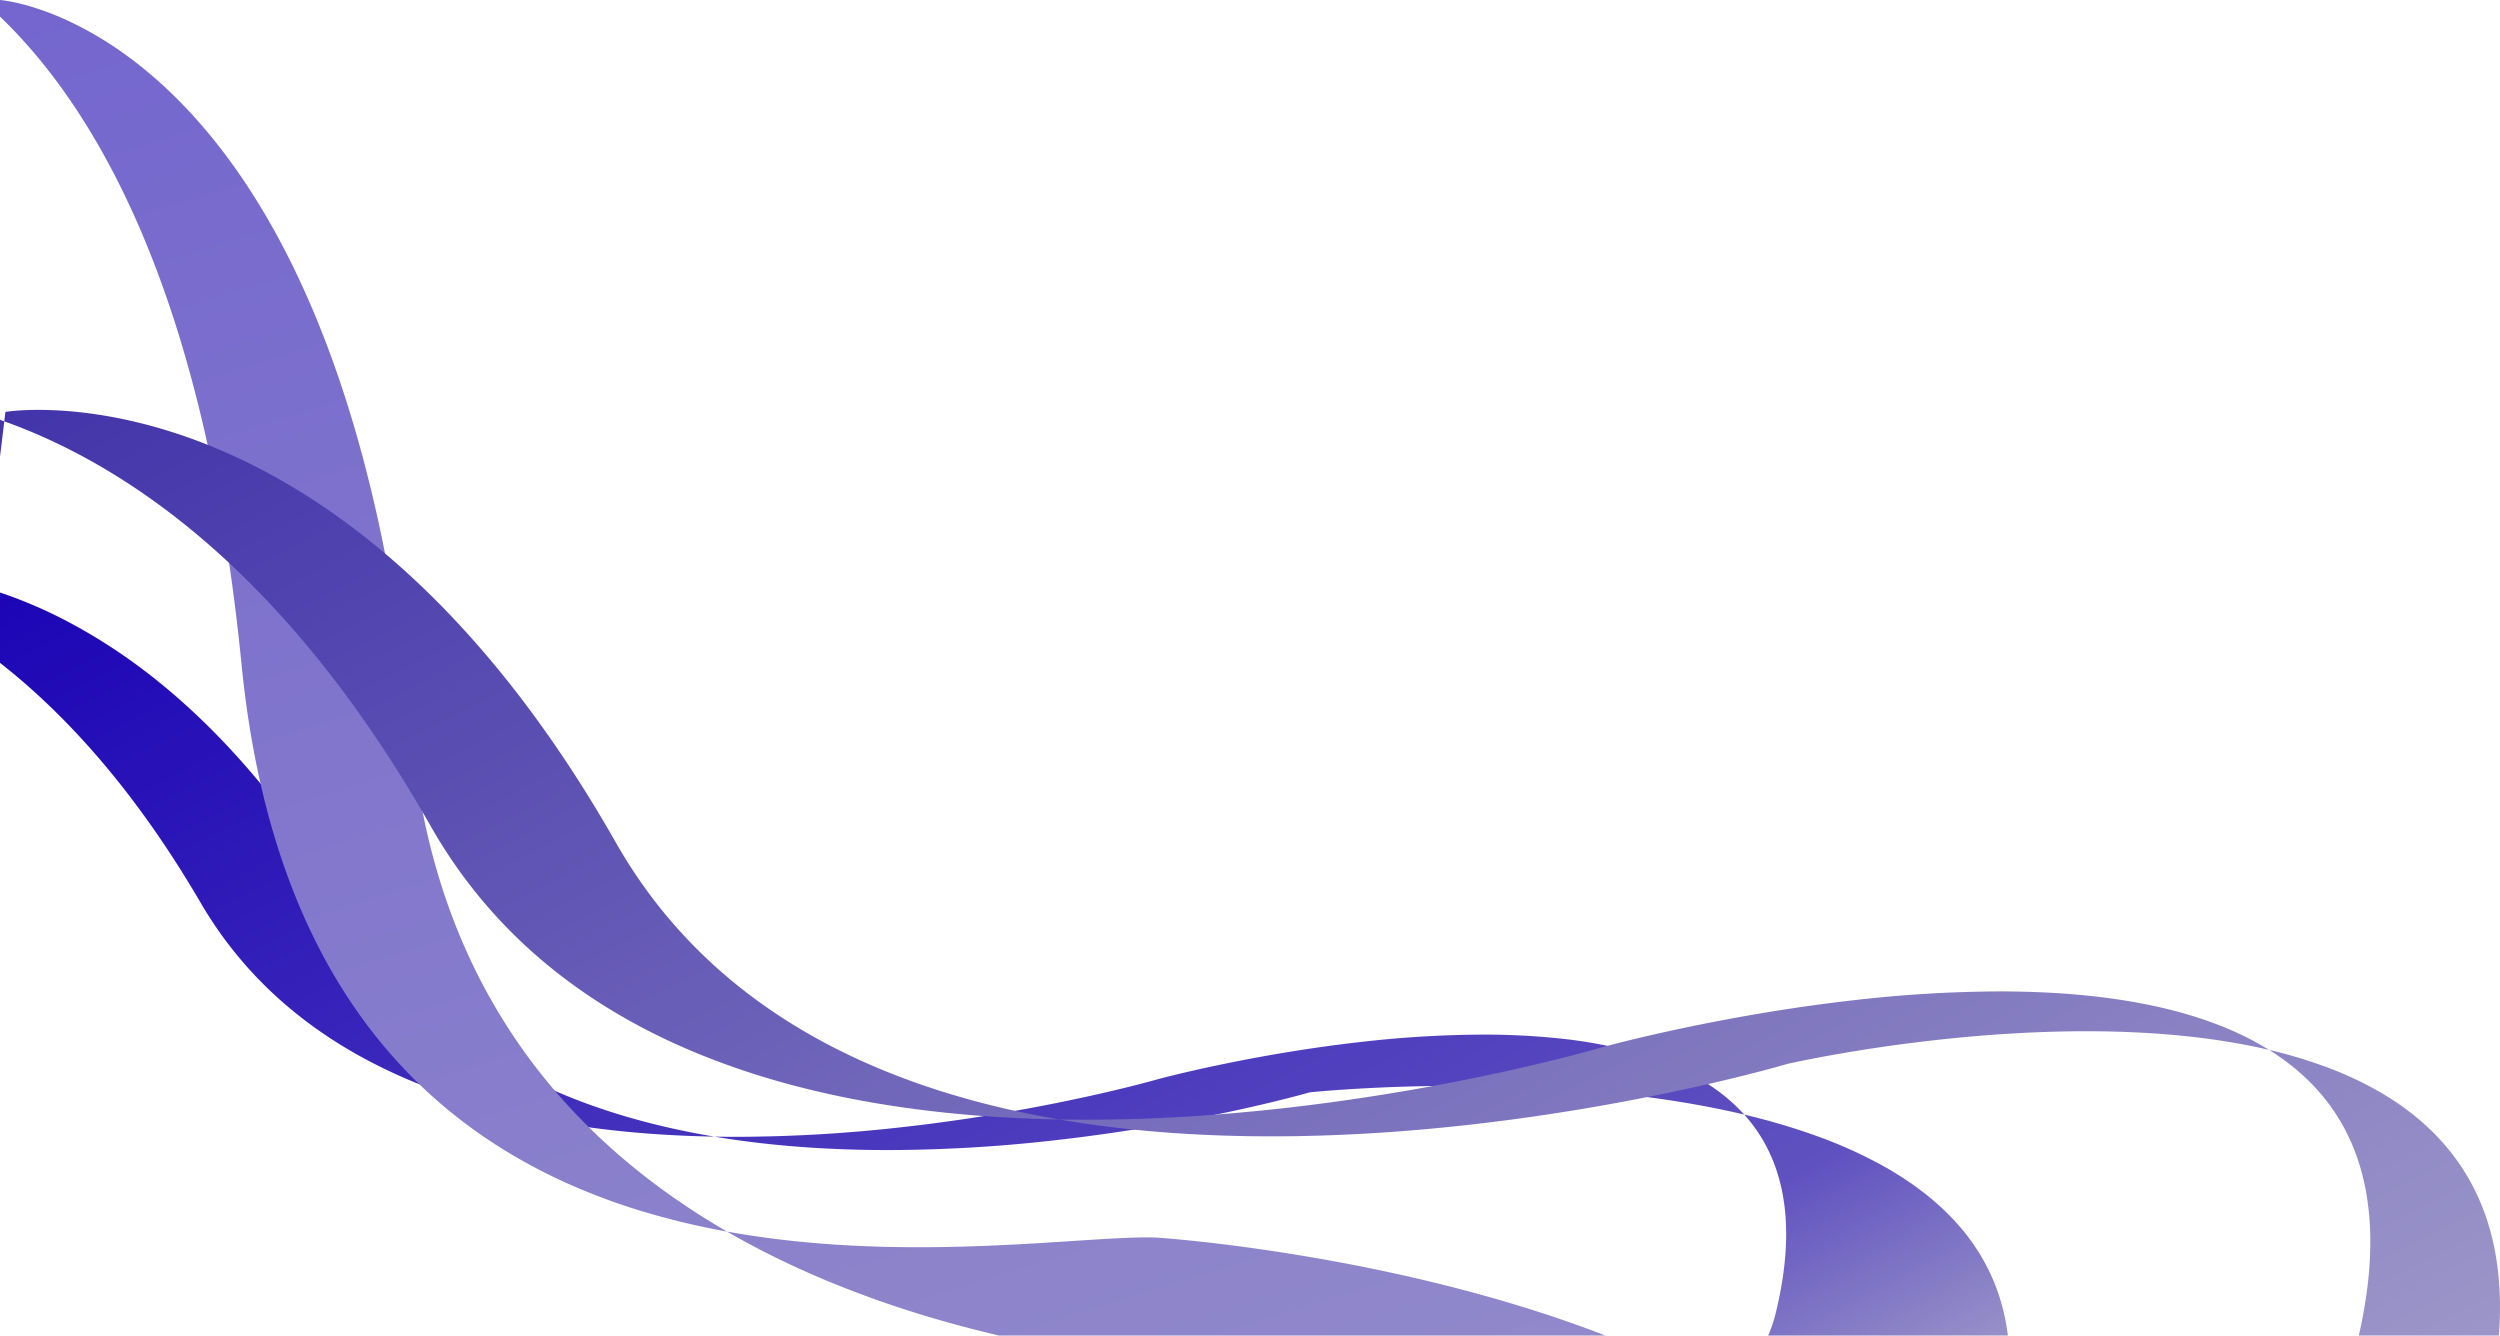 <svg id="Calque_1" data-name="Calque 1" xmlns="http://www.w3.org/2000/svg" xmlns:xlink="http://www.w3.org/1999/xlink" width="1933.648" height="1033" viewBox="0 0 1933.648 1033">
  <defs>
    <linearGradient id="Dégradé_sans_nom" data-name="Dégradé sans nom" x1="311.443" y1="1527.033" x2="312.327" y2="1526.253" gradientTransform="matrix(1828.127, 0, 0, -819.867, -569748.298, 1252540.657)" gradientUnits="userSpaceOnUse">
      <stop offset="0" stop-color="#1800b5"/>
      <stop offset="0.846" stop-color="#6051c0"/>
      <stop offset="1" stop-color="#9c96c9"/>
    </linearGradient>
    <linearGradient id="Dégradé_sans_nom_2" data-name="Dégradé sans nom 2" x1="311.49" y1="1526.696" x2="312.374" y2="1525.916" gradientTransform="matrix(2073.685, 633.989, 378.349, -1237.523, -1223959.78, 1691949.004)" gradientUnits="userSpaceOnUse">
      <stop offset="0" stop-color="#7365ce"/>
      <stop offset="1" stop-color="#9c96c9"/>
    </linearGradient>
    <linearGradient id="Dégradé_sans_nom_3" data-name="Dégradé sans nom 3" x1="311.504" y1="1526.973" x2="312.388" y2="1526.193" gradientTransform="matrix(2125.425, 0, 0, -979.425, -662418.557, 1496038.738)" gradientUnits="userSpaceOnUse">
      <stop offset="0" stop-color="#4334aa"/>
      <stop offset="1" stop-color="#9c96c9"/>
    </linearGradient>
  </defs>
  <title>Plan de travail 1</title>
  <g id="Groupe_348" data-name="Groupe 348">
    <path id="Exclusion_3" data-name="Exclusion 3" d="M1113.981,1251.5h-.064c-31.412,0-64.932-.667-99.628-1.983-33.21-1.26-68.387-3.147-104.555-5.61-67.285-4.582-140.45-11.32-217.464-20.028-129.717-14.666-272.609-35.116-424.708-60.783-59.736-10.08-121.074-21-182.31-32.464-48.98-9.168-97.986-18.7-145.657-28.321-79.987-16.148-129.415-27.167-131.479-27.628h-.007l7.773-62.7c-56.393-11.75-89.348-19.236-89.665-19.308l43.049-559.782a144.364,144.364,0,0,1,20.9-1.248,259.411,259.411,0,0,1,39.821,3.241,319.8,319.8,0,0,1,55.7,14.079l-69.8,563.017c210.64,43.886,742.062,145.965,1126.389,145.965,29,0,56.959-.592,83.094-1.758,27.13-1.211,53.055-3.074,77.056-5.538,24.86-2.551,48.366-5.82,69.865-9.714a600.676,600.676,0,0,0,61.521-14.287,370.35,370.35,0,0,0,52.023-19.254c7.837-3.656,15.269-7.563,22.089-11.615a195.514,195.514,0,0,0,19.282-13,154.321,154.321,0,0,0,16.331-14.445,126.805,126.805,0,0,0,13.235-15.935,111.72,111.72,0,0,0,10-17.473,108.071,108.071,0,0,0,6.612-19.062c2.163-8.82,3.916-17.5,5.213-25.791,1.273-8.141,2.14-16.137,2.577-23.765a197.7,197.7,0,0,0,.081-21.814,163.178,163.178,0,0,0-2.277-19.937,139.949,139.949,0,0,0-4.494-18.135,126.033,126.033,0,0,0-6.573-16.406,120.244,120.244,0,0,0-8.512-14.752,121.646,121.646,0,0,0-10.311-13.172,513.134,513.134,0,0,1,56.35,16.671,351.471,351.471,0,0,1,50.893,22.94,261.782,261.782,0,0,1,22.59,14.107,216.81,216.81,0,0,1,20.253,16.017,183.752,183.752,0,0,1,17.592,18.041,162.735,162.735,0,0,1,14.607,20.179,153.127,153.127,0,0,1,13.937,29.456,161.705,161.705,0,0,1,7.7,33.469,194.352,194.352,0,0,1,.763,37.73,257.9,257.9,0,0,1-6.875,42.24,102.4,102.4,0,0,1-6.481,18.529,106.957,106.957,0,0,1-9.881,17,122.975,122.975,0,0,1-13.141,15.508,151.543,151.543,0,0,1-16.259,14.068,194.45,194.45,0,0,1-19.237,12.674c-6.811,3.95-14.238,7.762-22.074,11.328a376.248,376.248,0,0,1-52.1,18.8,615.938,615.938,0,0,1-61.758,13.973c-21.616,3.814-45.266,7.017-70.293,9.519-24.2,2.419-50.345,4.249-77.7,5.438C1171.56,1250.917,1143.3,1251.5,1113.981,1251.5ZM686.86,889.532H686.8c-23,0-45.573-.813-67.087-2.412-23.222-1.725-45.815-4.412-67.153-7.986,5.6.1,11.366.15,17.146.15a1154.728,1154.728,0,0,0,123.617-6.977c34.2-3.7,69.21-8.869,104.057-15.35,31-5.766,56.14-11.53,71.769-15.35,16.82-4.111,26.657-6.95,26.751-6.977.337-.091,8.35-2.247,21.78-5.375,12.632-2.943,32.813-7.384,57.223-11.826,27.443-4.994,54.524-8.973,80.491-11.825a845.224,845.224,0,0,1,91.583-5.375,557.586,557.586,0,0,1,59.452,2.992,363.1,363.1,0,0,1,55.7,10.142,253.87,253.87,0,0,1,25.412,8.3,198.688,198.688,0,0,1,23.237,10.741,158.558,158.558,0,0,1,20.65,13.4,132.764,132.764,0,0,1,17.65,16.283c-17.791-4.23-36.913-7.916-56.837-10.955-18.166-2.771-37.4-5.067-57.181-6.825-33.528-2.979-69.259-4.489-106.2-4.489-34.937,0-64.567,1.376-83.272,2.53-20.107,1.241-32.43,2.518-32.548,2.531h-.007c-.409.118-10.205,2.933-26.744,6.975-15.625,3.819-40.76,9.583-71.766,15.349-34.847,6.481-69.856,11.646-104.053,15.349a1154.4,1154.4,0,0,1-123.613,6.981Zm-134.3-10.4h-.012c-19.706-.348-39.109-1.313-57.669-2.871-19.8-1.661-39.174-4.04-57.588-7.07-19.53-3.214-38.5-7.249-56.4-11.99a494.29,494.29,0,0,1-54.107-17.631,408.032,408.032,0,0,1-50.721-23.991c-8.17-4.6-16.16-9.517-23.748-14.606-7.765-5.208-15.332-10.749-22.491-16.466-7.317-5.845-14.414-12.042-21.1-18.417-6.823-6.511-13.405-13.394-19.563-20.457-6.284-7.207-12.3-14.806-17.894-22.587-5.7-7.936-11.114-16.282-16.088-24.808-11.186-19.174-22.914-37.631-34.857-54.858-11.4-16.443-23.294-32.2-35.356-46.835-11.471-13.917-23.4-27.186-35.439-39.437-11.41-11.6-23.22-22.6-35.1-32.665-40.708-34.5-84.027-59.893-128.752-75.48l.722-5.823a143.92,143.92,0,0,1,20.893-1.248,248.5,248.5,0,0,1,26.345,1.464,296.254,296.254,0,0,1,34.934,5.936A353.221,353.221,0,0,1,58.046,483.84a427.216,427.216,0,0,1,51.464,33.244c8.994,6.75,17.99,14.026,26.739,21.628,9.152,7.952,18.288,16.481,27.154,25.351,9.249,9.253,18.46,19.132,27.377,29.364,9.279,10.646,18.5,21.973,27.407,33.666,9.245,12.137,18.412,25.009,27.245,38.258,9.152,13.729,18.2,28.243,26.89,43.138C325.4,799.465,419.684,856.878,552.557,879.136Z" fill="url(#Dégradé_sans_nom)"/>
    <path id="Exclusion_2" data-name="Exclusion 2" d="M855.087,1594.049c-34.973-10.692-71.582-22.648-108.811-35.537-35.606-12.328-72.724-25.835-110.313-40.146-35.845-13.646-73.069-28.383-110.64-43.8-35.694-14.649-72.632-30.3-109.79-46.507C286.984,1371.977,150,1306.7,8.386,1234.041c-55.634-28.545-112.125-58.312-167.9-88.475-44.629-24.134-88.9-48.57-131.577-72.628-72.987-41.143-116.124-66.987-116.551-67.243l40.472-99.85h0c-59.82-39.22-94.9-63.437-95.245-63.676L-131.928-58.677l.006,0c.4.031,9.921.8,25.062,5.432A229.35,229.35,0,0,1-61.892-33.694,304.553,304.553,0,0,1-3.771,9.276l-363.4,896.573c224.478,147.177,795.142,504.344,1244.789,641.814,33.92,10.37,66.925,19.4,98.1,26.845,32.339,7.721,63.6,13.944,92.924,18.5,15.061,2.339,29.92,4.286,44.164,5.787,14.5,1.528,28.774,2.639,42.439,3.3,13.9.674,27.545.9,40.572.686,13.243-.222,26.213-.917,38.557-2.064,12.545-1.165,24.792-2.829,36.4-4.947a348.072,348.072,0,0,0,34.1-7.961,292.573,292.573,0,0,0,31.656-11.109,253.055,253.055,0,0,0,29.067-14.388,228.131,228.131,0,0,0,26.335-17.8,217.4,217.4,0,0,0,23.459-21.347,220.485,220.485,0,0,0,20.439-25.025,238.289,238.289,0,0,0,17.274-28.835c6.27-12.338,11.932-24.661,16.825-36.628,4.8-11.748,9-23.477,12.481-34.866a337.9,337.9,0,0,0,8.356-33.145,288.124,288.124,0,0,0,4.454-31.466,253.536,253.536,0,0,0,.771-29.83,232,232,0,0,0-2.692-28.236,219.936,219.936,0,0,0-14.894-51.865,230.586,230.586,0,0,0-11.762-23.713,248.9,248.9,0,0,0-14.343-22.292c-5.1-7.076-10.721-14.111-16.707-20.911-5.834-6.626-12.176-13.212-18.85-19.574a382.757,382.757,0,0,0-43.248-35.307A507.452,507.452,0,0,0,1324.313,1071c37.441,5.7,72.353,13.452,103.766,23.056a498.55,498.55,0,0,1,62.186,23.4c10.1,4.642,19.847,9.623,28.973,14.794,9.489,5.382,18.559,11.122,26.964,17.066a271.714,271.714,0,0,1,24.512,19.5,234.283,234.283,0,0,1,21.613,22.084,210.15,210.15,0,0,1,18.268,24.835,199.352,199.352,0,0,1,14.476,27.738,202.073,202.073,0,0,1,9.12,26.461,216.919,216.919,0,0,1,5.662,28.856,245.5,245.5,0,0,1,1.917,31.354,290.383,290.383,0,0,1-2.12,33.956,354.832,354.832,0,0,1-6.447,36.657c-2.921,12.764-6.643,26.041-11.061,39.463-4.515,13.716-9.886,27.973-15.964,42.372-6.206,14.706-13.324,29.975-21.154,45.383a237.526,237.526,0,0,1-20.443,33.233,226.824,226.824,0,0,1-24.9,28.463,235.055,235.055,0,0,1-29.125,23.88,262.207,262.207,0,0,1-33.114,19.486,308.977,308.977,0,0,1-36.861,15.291,377.129,377.129,0,0,1-40.376,11.283c-13.828,3.071-28.515,5.584-43.653,7.463-14.866,1.848-30.577,3.14-46.7,3.84-15.821.688-32.477.824-49.5.405-16.7-.41-34.22-1.364-52.073-2.837-17.5-1.444-35.8-3.426-54.407-5.891-18.223-2.414-37.234-5.359-56.505-8.752-37.327-6.572-77.149-15.092-118.359-25.322C939.622,1618.747,897.931,1607.147,855.087,1594.049ZM713.106,1016.967l-.064-.02a798.738,798.738,0,0,1-76.685-27.69c-12.807-5.4-25.428-11.172-37.511-17.144-12.517-6.185-24.8-12.761-36.524-19.545,12.11,2.192,24.727,4.109,37.5,5.707,12,1.5,24.466,2.747,37.033,3.712,22.8,1.752,46.12,2.632,71.279,2.689,45.806.1,87.833-2.629,121.6-4.825h.018c26.821-1.746,48.01-3.121,63.315-2.689,1.272.037,8.628.511,21.061,1.7,13.564,1.3,28.741,3.048,43.89,5.046,20.457,2.7,41.258,5.891,61.827,9.491,55.132,9.658,107.373,21.979,155.272,36.623,26.841,8.206,52.491,17.217,76.237,26.781a692.6,692.6,0,0,1,72.965,34.188c-25.181-3.829-51.746-6.763-78.967-8.718-21.771-1.563-44-2.506-66.061-2.8-37.782-.507-61.969,1.062-62.209,1.078-.126.011-12.8,1.13-34.79,1.851-12.843.422-26.271.622-39.909.6-17.045-.03-34.455-.416-51.735-1.146a1253.582,1253.582,0,0,1-129.419-12.095c-24.852-3.662-49.385-8.117-72.915-13.239-25.884-5.633-51.183-12.212-75.2-19.556Zm-217.391-80.4-.012,0a487.976,487.976,0,0,1-54.48-20.2,425.951,425.951,0,0,1-52.229-27.5c-8.525-5.294-16.911-10.949-24.913-16.8-8.212-6.01-16.26-12.406-23.921-19.011-7.852-6.77-15.52-13.947-22.787-21.343-7.447-7.574-14.686-15.583-21.511-23.8-6.99-8.417-13.751-17.3-20.092-26.389-6.487-9.3-12.722-19.095-18.532-29.1-5.936-10.227-11.6-20.975-16.828-31.944-5.34-11.2-10.381-22.948-14.982-34.913-4.7-12.206-9.067-25-12.995-38.007-4-13.269-7.66-27.14-10.863-41.23-3.265-14.36-6.156-29.357-8.59-44.577-2.478-15.494-4.557-31.663-6.175-48.054-3.493-35.383-7.977-69.789-13.328-102.26-5.108-30.993-11.141-61.04-17.928-89.305-6.457-26.886-13.766-52.869-21.726-77.227-7.539-23.067-15.854-45.281-24.725-66.025C78.737,107.848,40.761,50.786-3.765,9.274L-.006,0,0,0C.4.031,9.923.8,25.061,5.432a218.3,218.3,0,0,1,30.09,11.82,269.716,269.716,0,0,1,37.9,22.211c31.761,22.165,61.167,51.953,87.4,88.553,7.612,10.62,15.048,21.959,22.106,33.7,7.44,12.377,14.663,25.541,21.468,39.128,7.142,14.262,14.029,29.392,20.461,44.965,6.73,16.295,13.151,33.524,19.083,51.208,6.19,18.451,12.023,37.916,17.336,57.854,5.53,20.753,10.65,42.591,15.219,64.909,4.744,23.174,9.028,47.516,12.731,72.364,3.837,25.738,7.159,52.73,9.875,80.228C335.343,740.7,417.3,868.621,562.328,952.575a585.561,585.561,0,0,1-66.609-16.01Z" fill="url(#Dégradé_sans_nom_2)"/>
    <path id="Exclusion_1" data-name="Exclusion 1" d="M1329.424,1283.569h-.156c-36.26,0-74.633-.651-114.053-1.935-37.7-1.227-77.364-3.066-117.9-5.466-75.395-4.464-156.538-11.029-241.178-19.512-142.533-14.286-297.474-34.206-460.519-59.208-64.051-9.822-129.522-20.461-194.592-31.622-52.028-8.924-103.947-18.2-154.315-27.585-84.472-15.732-136.137-26.462-138.3-26.911h-.006l9.51-78.709h0c-68.8-14.707-109.3-24.143-109.7-24.237l52.667-702.676h.005c.389-.063,9.711-1.564,25.559-1.564a309.58,309.58,0,0,1,48.717,4.068A383.206,383.206,0,0,1,3.311,325.885L-82.08,1032.621h0c257.7,55.088,907.849,183.219,1378.043,183.219,35.468,0,69.671-.743,101.658-2.207,33.182-1.52,64.9-3.858,94.273-6.952,30.411-3.2,59.169-7.305,85.475-12.194a719.3,719.3,0,0,0,75.266-17.934c11.648-3.5,22.873-7.3,33.364-11.274,10.648-4.036,20.836-8.375,30.282-12.9a305.919,305.919,0,0,0,27.025-14.579,238.753,238.753,0,0,0,23.591-16.325,190.244,190.244,0,0,0,19.979-18.132,158.316,158.316,0,0,0,16.193-20,141.169,141.169,0,0,0,12.229-21.934,138,138,0,0,0,8.089-23.928,384.441,384.441,0,0,0,7.665-41.673,286.071,286.071,0,0,0,2.279-37.406,219.56,219.56,0,0,0-2.73-33.344,178.1,178.1,0,0,0-7.361-29.489,156.5,156.5,0,0,0-11.615-25.839,151.352,151.352,0,0,0-15.492-22.4,160.69,160.69,0,0,0-18.991-19.157,183.962,183.962,0,0,0-22.113-16.126,367.006,367.006,0,0,1,46.312,14.025,268.209,268.209,0,0,1,41.753,19.975,216.04,216.04,0,0,1,18.682,12.469,191.685,191.685,0,0,1,16.96,14.257,175.246,175.246,0,0,1,15.044,16.146,166.382,166.382,0,0,1,22.2,35.348,175.372,175.372,0,0,1,7.449,18.814,190.653,190.653,0,0,1,5.508,20.477,214.332,214.332,0,0,1,3.445,22.2c.795,7.731,1.219,15.8,1.26,23.992.042,8.337-.31,17.033-1.047,25.845-.75,8.967-1.921,18.307-3.478,27.76-1.583,9.612-3.612,19.617-6.03,29.739a139.5,139.5,0,0,1-8.894,25.763,145.845,145.845,0,0,1-13.688,23.579,168.452,168.452,0,0,1-18.262,21.467,208.709,208.709,0,0,1-22.614,19.426,268.691,268.691,0,0,1-26.744,17.459c-9.455,5.429-19.768,10.665-30.653,15.563-10.7,4.816-22.258,9.438-34.341,13.738-11.883,4.229-24.6,8.262-37.807,11.987-12.978,3.662-26.79,7.129-41.051,10.307-14.009,3.121-28.838,6.048-44.075,8.7-29.652,5.16-62.064,9.488-96.333,12.864-32.97,3.249-68.556,5.7-105.769,7.3C1407.136,1282.79,1368.972,1283.566,1329.424,1283.569ZM983.487,878.917h-.07c-28.159,0-55.774-1.019-82.078-3.024-28.407-2.165-56.049-5.54-82.158-10.029,6.873.125,13.931.188,20.977.188,25.118,0,51.238-.811,77.636-2.409,23.99-1.452,48.753-3.588,73.6-6.35,41.843-4.65,84.675-11.133,127.307-19.268,37.937-7.239,68.688-14.474,87.8-19.268,20.718-5.2,32.612-8.723,32.729-8.758.413-.114,10.211-2.819,26.647-6.747,15.457-3.694,40.15-9.268,70.01-14.843,33.566-6.267,66.7-11.261,98.478-14.843a1008.455,1008.455,0,0,1,112.049-6.747c90.264,0,160.451,15.221,208.611,45.241-40.68-9.576-88.249-14.433-141.387-14.433-27.71,0-57.1,1.327-87.358,3.944-24.212,2.094-49.023,5.013-73.745,8.675-41.811,6.194-69.717,12.556-69.994,12.619h-.009c-.5.148-12.477,3.679-32.719,8.755-19.118,4.795-49.87,12.03-87.8,19.268-42.63,8.135-85.461,14.618-127.3,19.268-24.843,2.761-49.6,4.9-73.6,6.349C1034.723,878.106,1008.6,878.917,983.487,878.917ZM819.181,865.864h-.014c-24.108-.436-47.846-1.648-70.555-3.6-24.226-2.085-47.929-5.071-70.453-8.875-23.892-4.035-47.1-9.1-68.995-15.051a593.83,593.83,0,0,1-66.2-22.131c-10.808-4.363-21.45-9.074-31.628-14-10.426-5.049-20.662-10.47-30.425-16.112-9.987-5.772-19.762-11.941-29.054-18.334-9.5-6.537-18.757-13.491-27.515-20.67-8.951-7.336-17.634-15.114-25.809-23.117-8.348-8.174-16.4-16.814-23.934-25.68-7.69-9.05-15.056-18.589-21.892-28.354-6.973-9.958-13.595-20.436-19.682-31.141-13.684-24.065-28.032-47.234-42.645-68.862-13.943-20.638-28.5-40.418-43.255-58.791-14.032-17.468-28.62-34.124-43.357-49.5-13.957-14.565-28.407-28.361-42.948-41-49.8-43.3-102.8-75.182-157.518-94.749l.884-7.311H4.2c.389-.063,9.708-1.563,25.554-1.563a296.191,296.191,0,0,1,32.231,1.837,354.1,354.1,0,0,1,42.739,7.45c36.855,8.735,73.685,23.326,109.468,43.368,10.382,5.815,20.809,12.171,30.992,18.892,10.734,7.086,21.491,14.77,31.97,22.839,11,8.473,22.01,17.607,32.714,27.149,11.2,9.983,22.375,20.69,33.221,31.822C354.4,482,365.669,494.4,376.579,507.24c11.353,13.366,22.634,27.584,33.531,42.26,11.314,15.239,22.528,31.4,33.332,48.023,11.2,17.229,22.263,35.448,32.9,54.151,64.925,114.167,180.275,186.235,342.839,214.191Z" fill="url(#Dégradé_sans_nom_3)"/>
  </g>
</svg>
